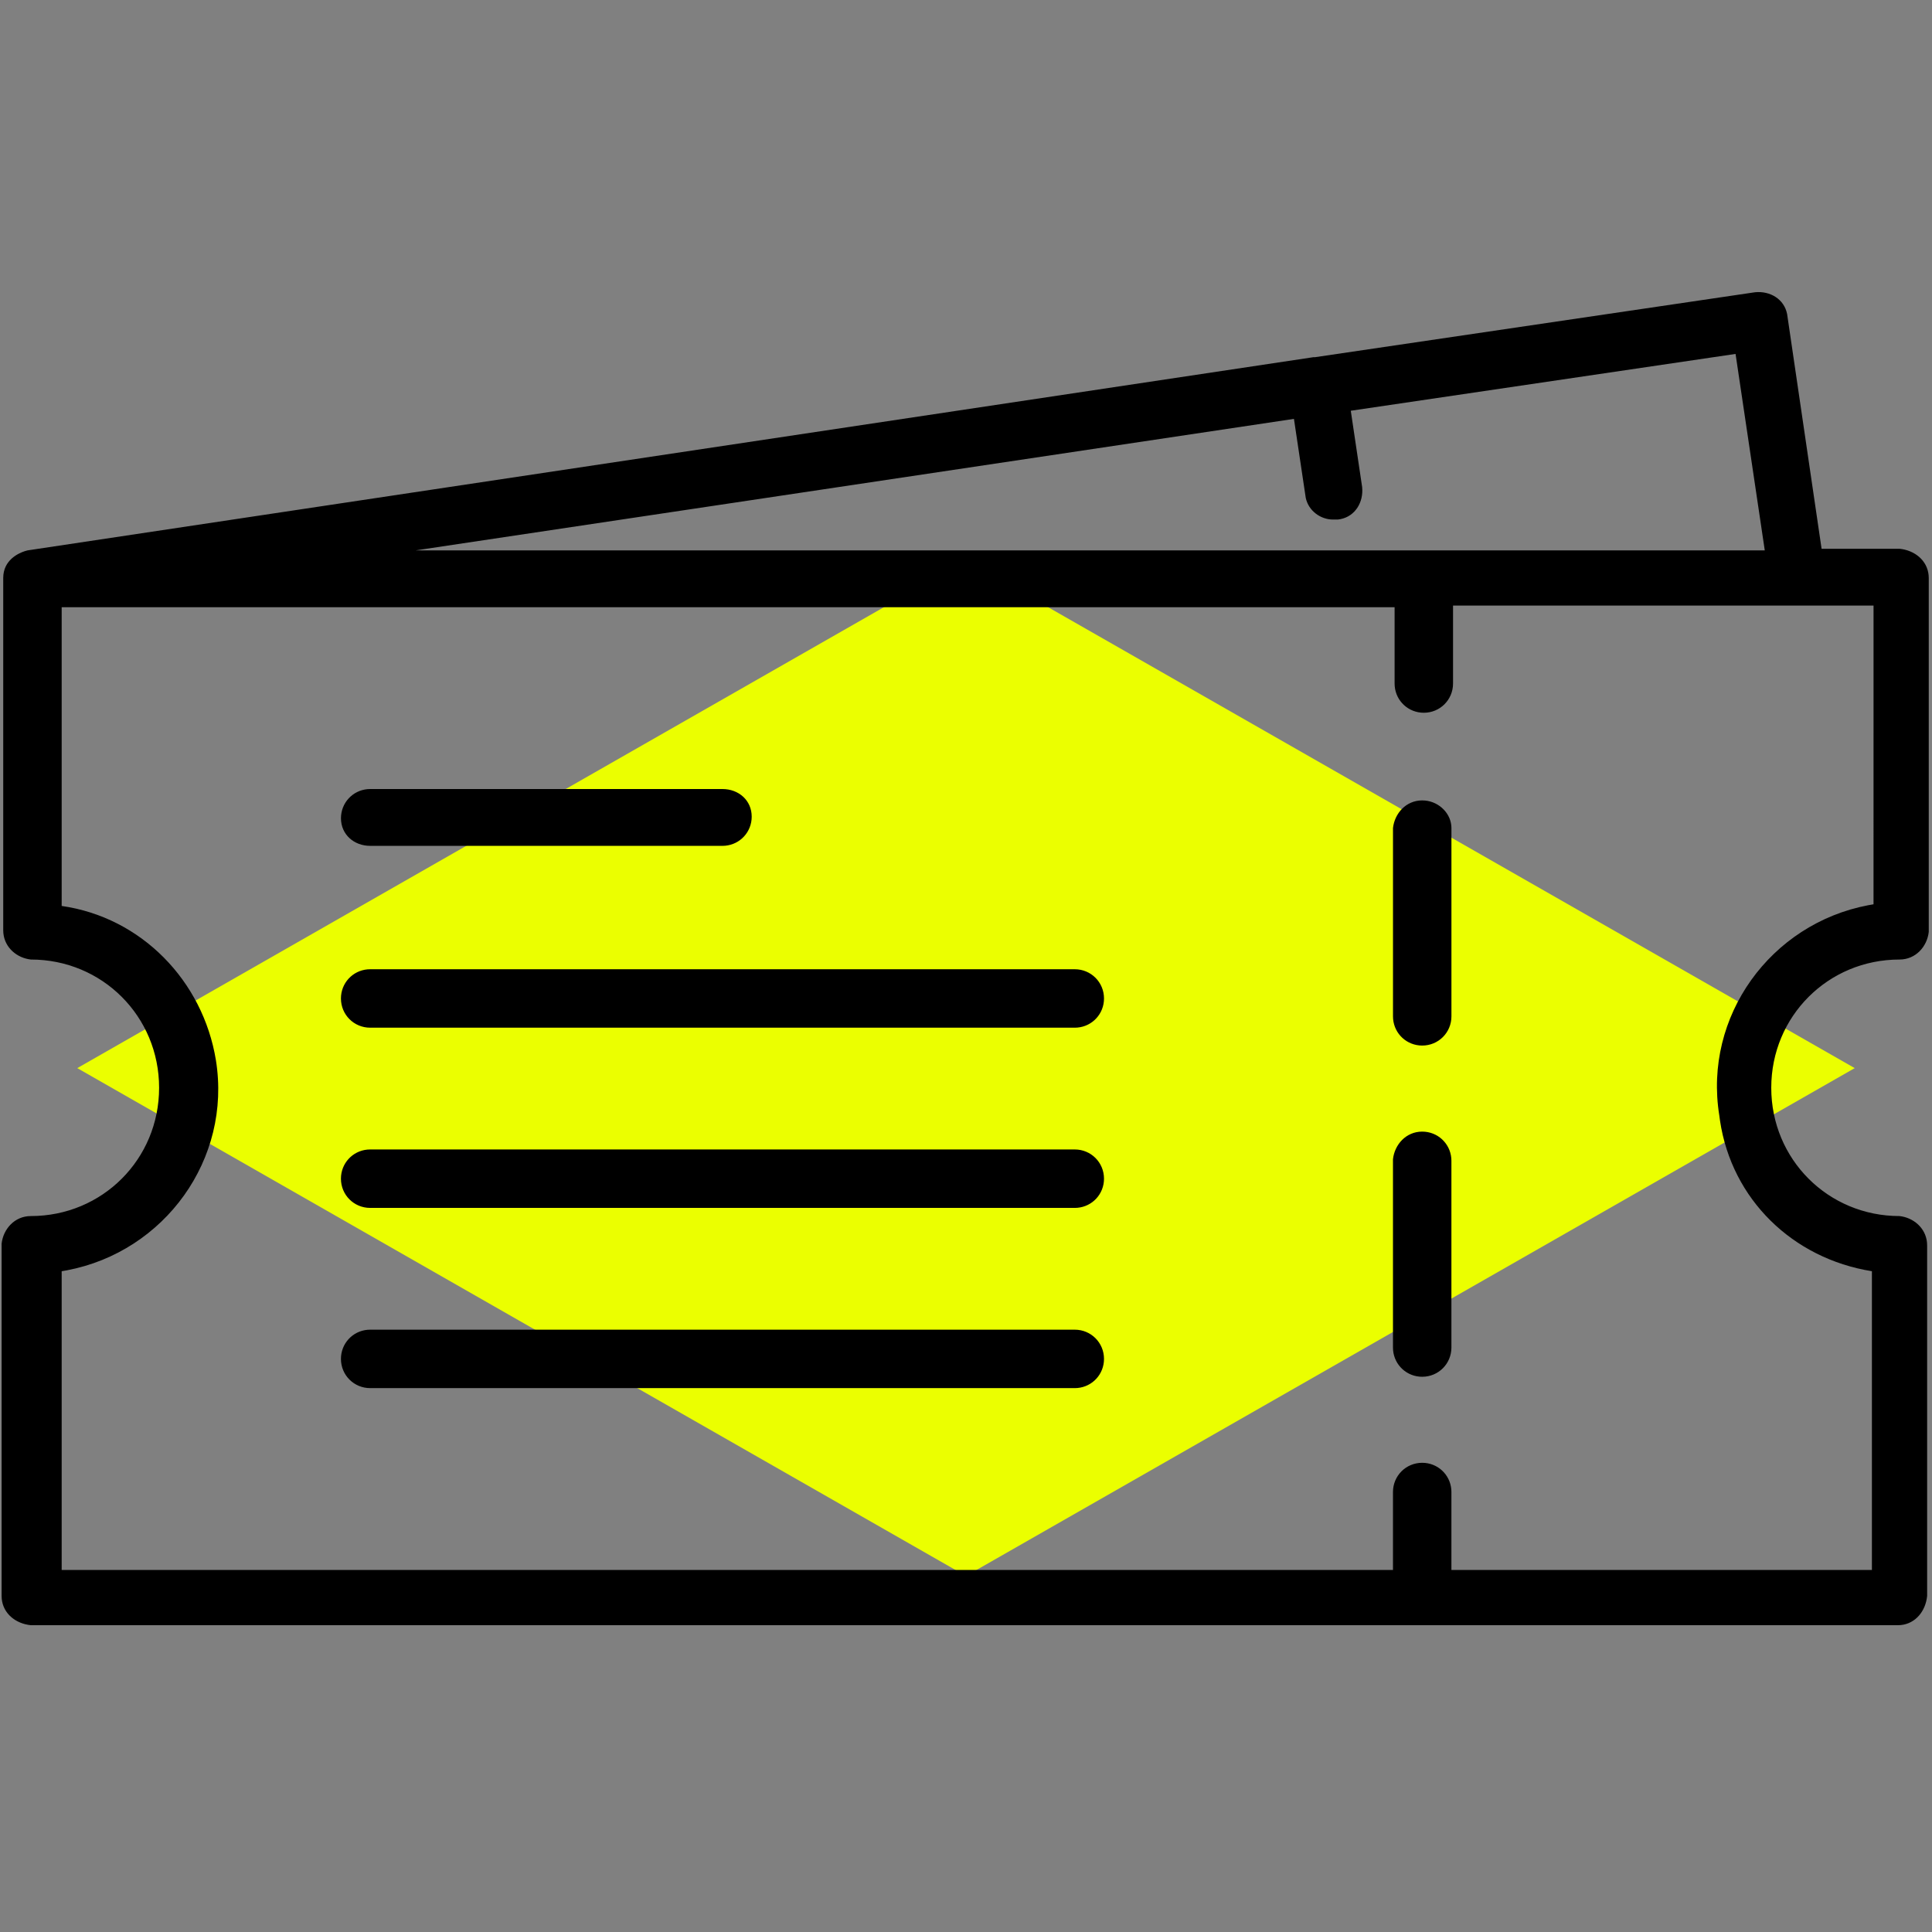 <svg height="100" viewBox="0 0 100 100" width="100" xmlns="http://www.w3.org/2000/svg"><rect x="0" y="0" width="100" height="100" fill="#808080" stroke="none"/><g fill="none" fill-rule="evenodd"><path d="m50 29 46 26.286-46 26.286-46-26.286z" fill="#ebff00"/><path d="m92.499 16.242 1.786 12.162h4.034c.791.079 1.433.605 1.506 1.367l.007.146v18.319c-.084.756-.672 1.429-1.513 1.429-3.697 0-6.639 2.941-6.639 6.639s2.941 6.639 6.639 6.639c.712.079 1.349.605 1.422 1.367l.007.146v18.151c-.079.791-.605 1.433-1.367 1.506l-.146.007h-96.639c-.791-.079-1.433-.605-1.506-1.367l-.007-.146v-18.235c.084-.756.672-1.429 1.513-1.429 3.697 0 6.639-2.941 6.639-6.639s-2.941-6.639-6.639-6.639c-.712-.079-1.349-.605-1.422-1.367l-.007-.146v-18.235c0-.929.786-1.281 1.116-1.389l.144-.04 66.555-10h.084l22.773-3.361c.791-.079 1.507.363 1.659 1.116zm4.475 15.103h-21.765v4.034c0 .84-.672 1.513-1.513 1.513-.794 0-1.437-.6-1.506-1.374l-.006-.138v-3.95h-68.992v15.462c4.118.588 7.311 3.866 7.983 7.983.826 5.12-2.65 9.916-7.715 10.877l-.268.047v15.462h68.908v-4.034c0-.84.672-1.513 1.513-1.513.794 0 1.437.6 1.506 1.374l.006.138v4.034h21.765v-15.462c-4.108-.657-7.253-3.725-7.862-7.789l-.038-.279c-.826-5.12 2.65-9.916 7.715-10.877l.268-.047zm-77.815 37.479h36.471c.84 0 1.513.672 1.513 1.513 0 .794-.6 1.437-1.374 1.506l-.138.006h-36.471c-.84 0-1.513-.672-1.513-1.513 0-.794.6-1.437 1.374-1.506l.138-.006h36.471zm54.454-10.252c.794 0 1.437.6 1.506 1.374l.006.138v9.664c0 .84-.672 1.513-1.513 1.513-.794 0-1.437-.6-1.506-1.374l-.006-.138v-9.748c.084-.756.672-1.429 1.513-1.429zm-54.454.924h36.471c.84 0 1.513.672 1.513 1.513 0 .794-.6 1.437-1.374 1.506l-.138.006h-36.471c-.84 0-1.513-.672-1.513-1.513 0-.794.6-1.437 1.374-1.506zm54.454-18.067c.791 0 1.433.596 1.506 1.296l.007.132v9.748c0 .84-.672 1.513-1.513 1.513-.794 0-1.437-.6-1.506-1.374l-.006-.138v-9.748c.084-.756.672-1.429 1.513-1.429zm-17.983 8.739c.84 0 1.513.672 1.513 1.513 0 .794-.6 1.437-1.374 1.506l-.138.006h-36.471c-.84 0-1.513-.672-1.513-1.513 0-.794.6-1.437 1.374-1.506l.138-.006zm-18.235-9.328c.84 0 1.513.588 1.513 1.429 0 .794-.6 1.437-1.374 1.506l-.138.006h-18.235c-.84 0-1.513-.588-1.513-1.429 0-.794.6-1.437 1.374-1.506l.138-.006zm52.437-22.521-19.916 2.941.588 3.95c.079.791-.363 1.507-1.116 1.659l-.145.022h-.252c-.63 0-1.261-.443-1.406-1.122l-.611-4.088-45.462 6.807h69.832z" fill="#000" fill-rule="nonzero"/></g></svg>